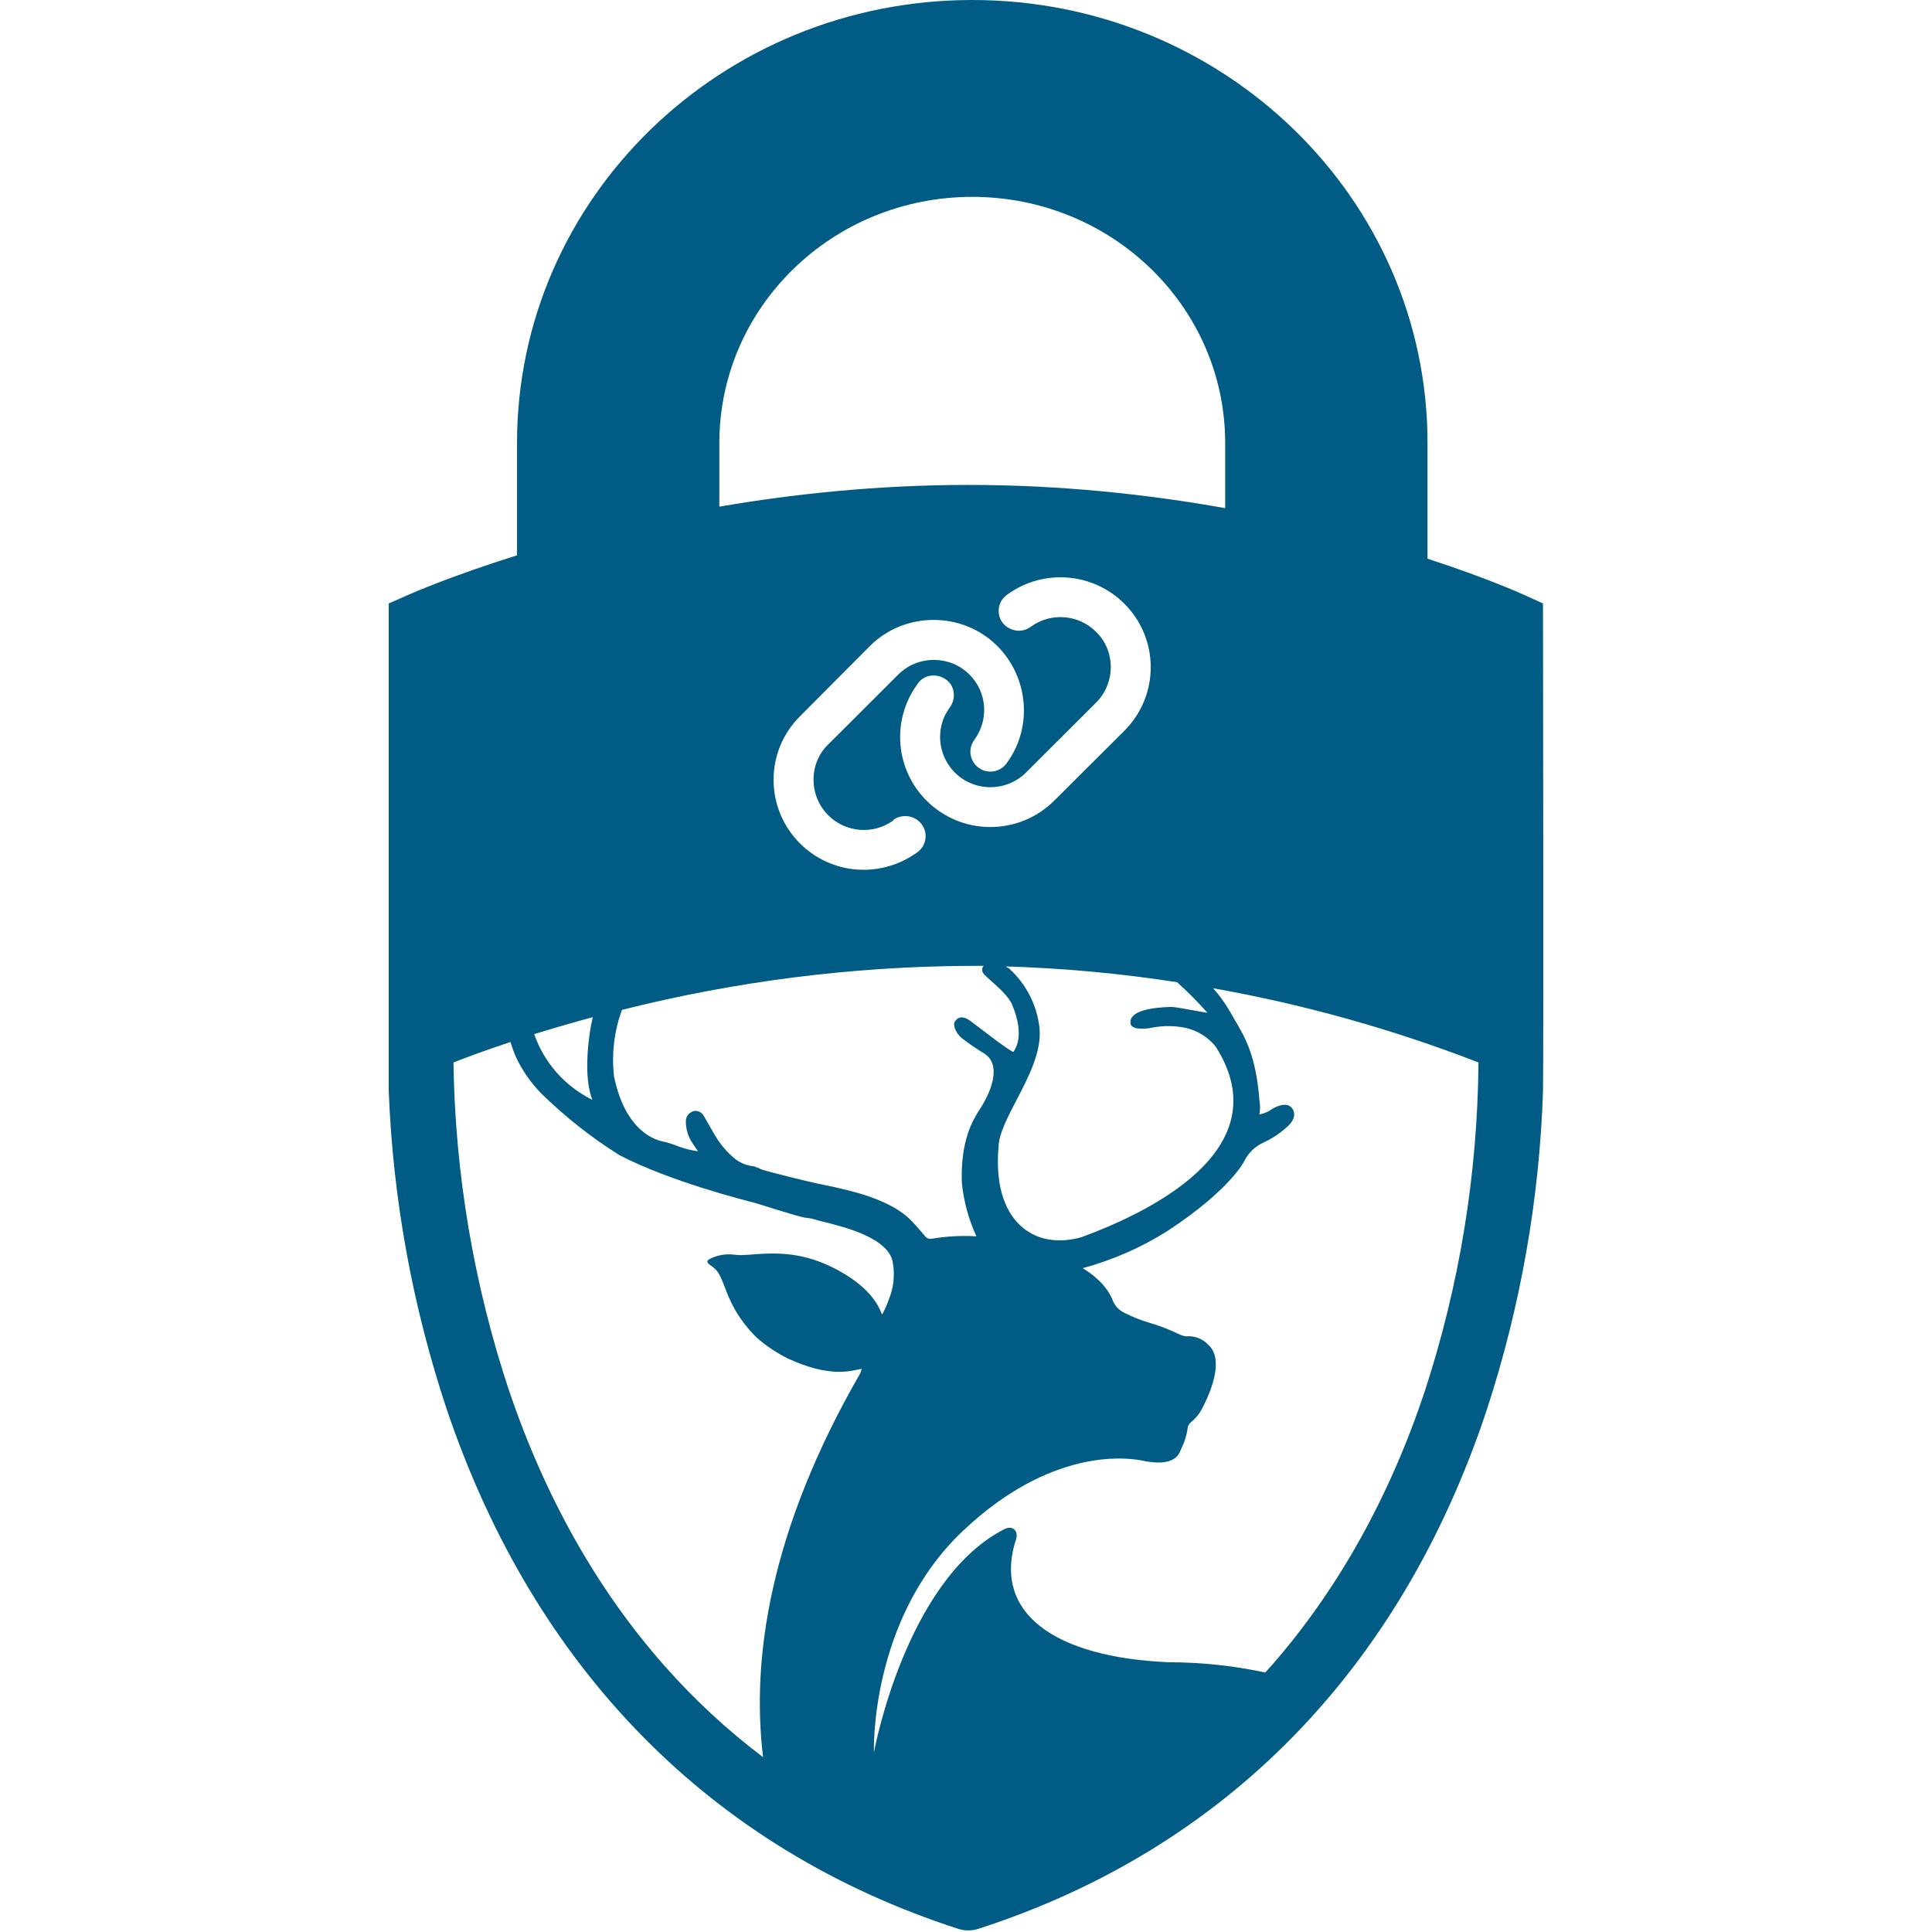 <svg width="251" height="251" viewBox="0 0 150 251" fill="none" xmlns="http://www.w3.org/2000/svg">
<path fill-rule="evenodd" clip-rule="evenodd" d="M147.507 77.283C147.031 77.065 142.512 75.042 134.957 72.583V57.545C134.957 25.763 108.466 0 75.814 0C43.163 0 16.671 25.763 16.671 57.545V72.147C8.159 74.81 3.01 77.075 2.493 77.302L0 78.402V141.657C0.54 155.765 3.083 169.728 7.554 183.138C18.969 216.886 41.933 240.216 73.98 250.586C74.404 250.724 74.847 250.793 75.293 250.792C75.738 250.792 76.181 250.723 76.605 250.586C108.709 240.216 131.521 216.857 142.701 183.035C147.055 169.677 149.499 155.785 149.962 141.76V141.564C150.047 138.48 149.962 78.402 149.962 78.402L147.507 77.283ZM108.671 57.545V66.018C98.796 64.253 87.491 63 75.302 63C63.581 63 52.628 64.161 42.957 65.823V57.545C42.957 39.89 57.661 25.576 75.814 25.576C93.968 25.576 108.671 39.89 108.671 57.545ZM74.509 134.92C75.44 135.628 76.407 136.288 77.408 136.896C79.4 138.181 78.683 141.247 76.69 144.275L76.606 144.409C75.953 145.452 74.254 148.164 74.462 153.676C74.704 156.077 75.342 158.421 76.35 160.617C74.408 160.503 72.46 160.61 70.543 160.935C70.499 160.943 70.456 160.948 70.412 160.95C70.301 160.955 70.19 160.938 70.085 160.9C69.939 160.848 69.81 160.757 69.712 160.637C69.136 159.966 68.561 159.276 67.947 158.642C65.235 155.756 59.798 154.618 56.544 153.937C56.195 153.864 55.871 153.796 55.578 153.732C54.633 153.556 49.185 152.195 48.467 151.944C48.132 151.778 47.785 151.638 47.429 151.524C47.248 151.508 47.068 151.481 46.891 151.443C46.219 151.301 45.586 151.011 45.04 150.592C44.188 149.9 43.44 149.09 42.82 148.189C42.247 147.287 41.721 146.359 41.197 145.432L40.932 144.965C40.893 144.894 40.847 144.828 40.794 144.767C40.696 144.65 40.576 144.552 40.44 144.478C40.233 144.364 39.998 144.31 39.762 144.322C39.647 144.341 39.535 144.374 39.429 144.42C39.266 144.491 39.118 144.592 38.993 144.719C38.917 144.795 38.851 144.879 38.796 144.97C38.7 145.127 38.636 145.302 38.61 145.487C38.56 146.579 38.871 147.658 39.497 148.561C39.556 148.656 39.618 148.749 39.681 148.843C39.765 148.968 39.852 149.092 39.938 149.216L40.073 149.411L40.186 149.577C39.393 149.46 38.613 149.273 37.855 149.018C37.635 148.927 37.414 148.842 37.191 148.762C36.761 148.608 36.323 148.472 35.88 148.356C34.691 148.16 30.763 147.052 29.271 139.84C28.939 136.921 29.291 133.966 30.3 131.203C45.009 127.494 60.121 125.573 75.302 125.482H77.294C77.224 125.561 77.17 125.653 77.137 125.751C77.111 125.829 77.097 125.911 77.097 125.995C77.097 126.08 77.112 126.165 77.14 126.245C77.173 126.341 77.226 126.43 77.294 126.507C77.468 126.729 77.837 127.056 78.282 127.451C79.24 128.3 80.547 129.46 81.005 130.542C82.573 134.371 81.572 136.02 81.175 136.645H81.072L80.816 136.495C79.837 135.891 78.135 134.59 76.862 133.617C76.035 132.985 75.389 132.491 75.236 132.414C74.368 131.949 73.923 132.209 73.574 132.684C73.42 132.893 73.431 133.231 73.558 133.597C73.647 133.853 73.791 134.122 73.977 134.37C74.13 134.574 74.311 134.764 74.509 134.92ZM79.23 148.897C79.311 147.244 80.39 145.172 81.559 142.927C83.131 139.908 84.866 136.577 84.546 133.542C84.223 130.578 82.817 127.832 80.59 125.817L80.146 125.556C87.61 125.776 95.053 126.461 102.429 127.607C103.815 128.857 105.129 130.182 106.367 131.576C106.24 131.576 105.621 131.461 104.86 131.321L104.848 131.319C103.692 131.106 102.214 130.834 101.646 130.812C99.456 130.877 95.981 131.231 96.397 133.085C96.708 133.868 98.455 133.625 98.88 133.569C100.216 133.277 101.595 133.229 102.949 133.43C104.728 133.682 106.34 134.599 107.453 135.992C116.074 149.568 98.106 157.748 90.061 160.711C83.829 162.547 78.333 158.605 79.239 148.906L79.23 148.897ZM26.457 142.887C22.903 141.129 20.19 138.064 18.903 134.352C21.189 133.644 23.729 132.899 26.514 132.144C26.354 132.815 26.212 133.532 26.108 134.296C25.343 139.785 26.179 142.101 26.405 142.729L26.428 142.793C26.443 142.836 26.453 142.867 26.457 142.887ZM41.706 164.317C41.977 164.484 42.228 164.68 42.453 164.904C42.964 165.413 43.258 166.18 43.631 167.153C44.269 168.82 45.138 171.092 47.73 173.709C48.982 174.817 50.376 175.756 51.876 176.504C56.882 178.806 59.566 178.229 60.909 177.94C61.126 177.894 61.308 177.854 61.459 177.836C61.384 178.041 61.337 178.246 61.252 178.433C49.487 198.847 47.088 215.497 48.637 228.29C43.95 224.746 39.639 220.745 35.767 216.345C27.118 206.552 20.357 194.57 15.656 180.734C11.066 166.943 8.625 152.546 8.413 138.032C10.094 137.371 12.615 136.439 15.825 135.368C15.922 135.698 16.028 136.026 16.144 136.35C16.25 136.646 16.364 136.94 16.486 137.231C17.323 139.049 18.477 140.708 19.895 142.132C22.956 145.126 26.333 147.787 29.97 150.071C36.515 153.483 46.366 155.97 47.417 156.235L47.466 156.248C48.203 156.434 52.952 158.009 54.076 158.196C54.547 158.233 55.012 158.321 55.464 158.457C55.675 158.533 56.076 158.632 56.6 158.762C59.266 159.422 65.124 160.872 65.51 164.149C65.768 165.7 65.592 167.292 65.001 168.752C64.874 169.122 64.731 169.487 64.571 169.844C64.43 170.16 64.278 170.47 64.113 170.774C64.094 170.756 64.073 170.718 64.046 170.661C64.027 170.618 64.004 170.565 63.977 170.502C63.613 169.648 62.485 167.004 57.503 164.578C53.291 162.526 49.747 162.791 47.292 162.974C46.347 163.045 45.563 163.103 44.964 163.013C43.89 162.86 42.794 163.032 41.82 163.506C41.658 163.576 41.544 163.648 41.475 163.723C41.316 163.897 41.403 164.089 41.706 164.317ZM134.618 180.706C130.011 194.552 123.288 206.552 114.724 216.354C114.52 216.59 114.305 216.821 114.091 217.051L113.874 217.286C109.763 216.405 105.569 215.959 101.363 215.954C86.255 215.311 78.702 209.432 81.364 200.431C81.374 200.398 81.388 200.358 81.404 200.312C81.462 200.146 81.549 199.899 81.577 199.634C81.61 199.323 81.564 198.989 81.298 198.735C80.741 198.204 80.023 198.642 79.721 198.8C67.05 205.556 63.037 227.684 63.037 227.684C63.037 227.684 62.413 210.419 74.603 198.885C86.008 188.092 95.727 189.436 97.303 189.654C97.411 189.669 97.481 189.678 97.51 189.678C102.458 190.834 102.751 188.626 102.977 188.178C103.194 187.745 103.374 187.296 103.513 186.834C103.63 186.448 103.719 186.053 103.78 185.654C103.788 185.486 103.83 185.322 103.904 185.171C103.979 185.02 104.085 184.886 104.214 184.778C104.66 184.415 105.05 183.991 105.375 183.52C105.876 182.69 109.03 176.942 106.461 174.697C106.282 174.504 106.081 174.334 105.862 174.188C105.647 174.044 105.416 173.925 105.172 173.831C105.004 173.767 104.831 173.716 104.655 173.679C104.319 173.607 103.973 173.586 103.629 173.616C103.46 173.597 103.294 173.564 103.132 173.517C102.932 173.458 102.737 173.379 102.553 173.28C101.377 172.71 100.154 172.24 98.898 171.873C97.769 171.546 96.676 171.111 95.631 170.578C94.977 170.286 94.448 169.774 94.14 169.134C93.297 166.789 91.168 165.409 90.384 164.9C90.29 164.839 90.215 164.791 90.164 164.754C94.064 163.702 97.779 162.072 101.183 159.919C109.351 154.561 111.145 150.863 111.145 150.863C111.656 149.805 112.524 148.955 113.6 148.459C114.796 147.912 115.894 147.176 116.848 146.278C116.848 146.278 118.094 145.226 117.452 144.107C116.811 142.99 115.205 143.791 114.724 144.107C114.25 144.455 113.7 144.685 113.118 144.778C113.229 144.162 113.229 143.531 113.118 142.915C112.677 137.188 111.276 134.812 110.003 132.651L109.999 132.643C109.774 132.262 109.553 131.887 109.342 131.501C108.707 130.391 107.957 129.347 107.104 128.389C118.888 130.481 130.434 133.711 141.578 138.032C141.465 152.523 139.119 166.912 134.618 180.706ZM79.047 83.907C74.539 79.415 67.047 79.415 62.539 83.907L53.434 93.054C48.855 97.612 48.855 105.014 53.434 109.58C57.487 113.612 63.804 114.146 68.539 110.824L68.669 110.736C69.836 109.903 70.104 108.287 69.269 107.123C68.442 105.96 66.82 105.693 65.652 106.453L65.523 106.614C62.928 108.465 59.36 108.174 57.106 105.919C54.551 103.374 54.551 99.18 57.106 96.707L66.204 87.632C68.758 85.095 72.901 85.095 75.447 87.632C77.71 89.887 78.001 93.434 76.144 96.028L76.056 96.157C75.22 97.313 75.496 98.929 76.664 99.761C77.823 100.594 79.445 100.319 80.28 99.164L80.369 99.034C83.702 94.388 83.102 87.947 79.047 83.907ZM69.877 104.02C74.458 108.586 81.877 108.586 86.459 104.02L95.564 94.945C100.146 90.388 100.146 82.986 95.564 78.423C91.51 74.383 85.121 73.856 80.459 77.177L80.329 77.267C79.161 78.097 78.894 79.713 79.728 80.875C80.556 81.967 82.177 82.307 83.345 81.474L83.475 81.385C86.069 79.534 89.637 79.828 91.891 82.081C94.445 84.553 94.445 88.747 91.891 91.293L82.793 100.368C80.239 102.905 76.096 102.905 73.55 100.368C71.288 98.113 70.996 94.493 72.853 91.971L72.942 91.842C73.777 90.614 73.501 88.998 72.334 88.238C71.101 87.406 69.48 87.681 68.717 88.836L68.628 88.965C65.296 93.612 65.823 99.98 69.877 104.02Z" fill="#005C85"/>
</svg>
